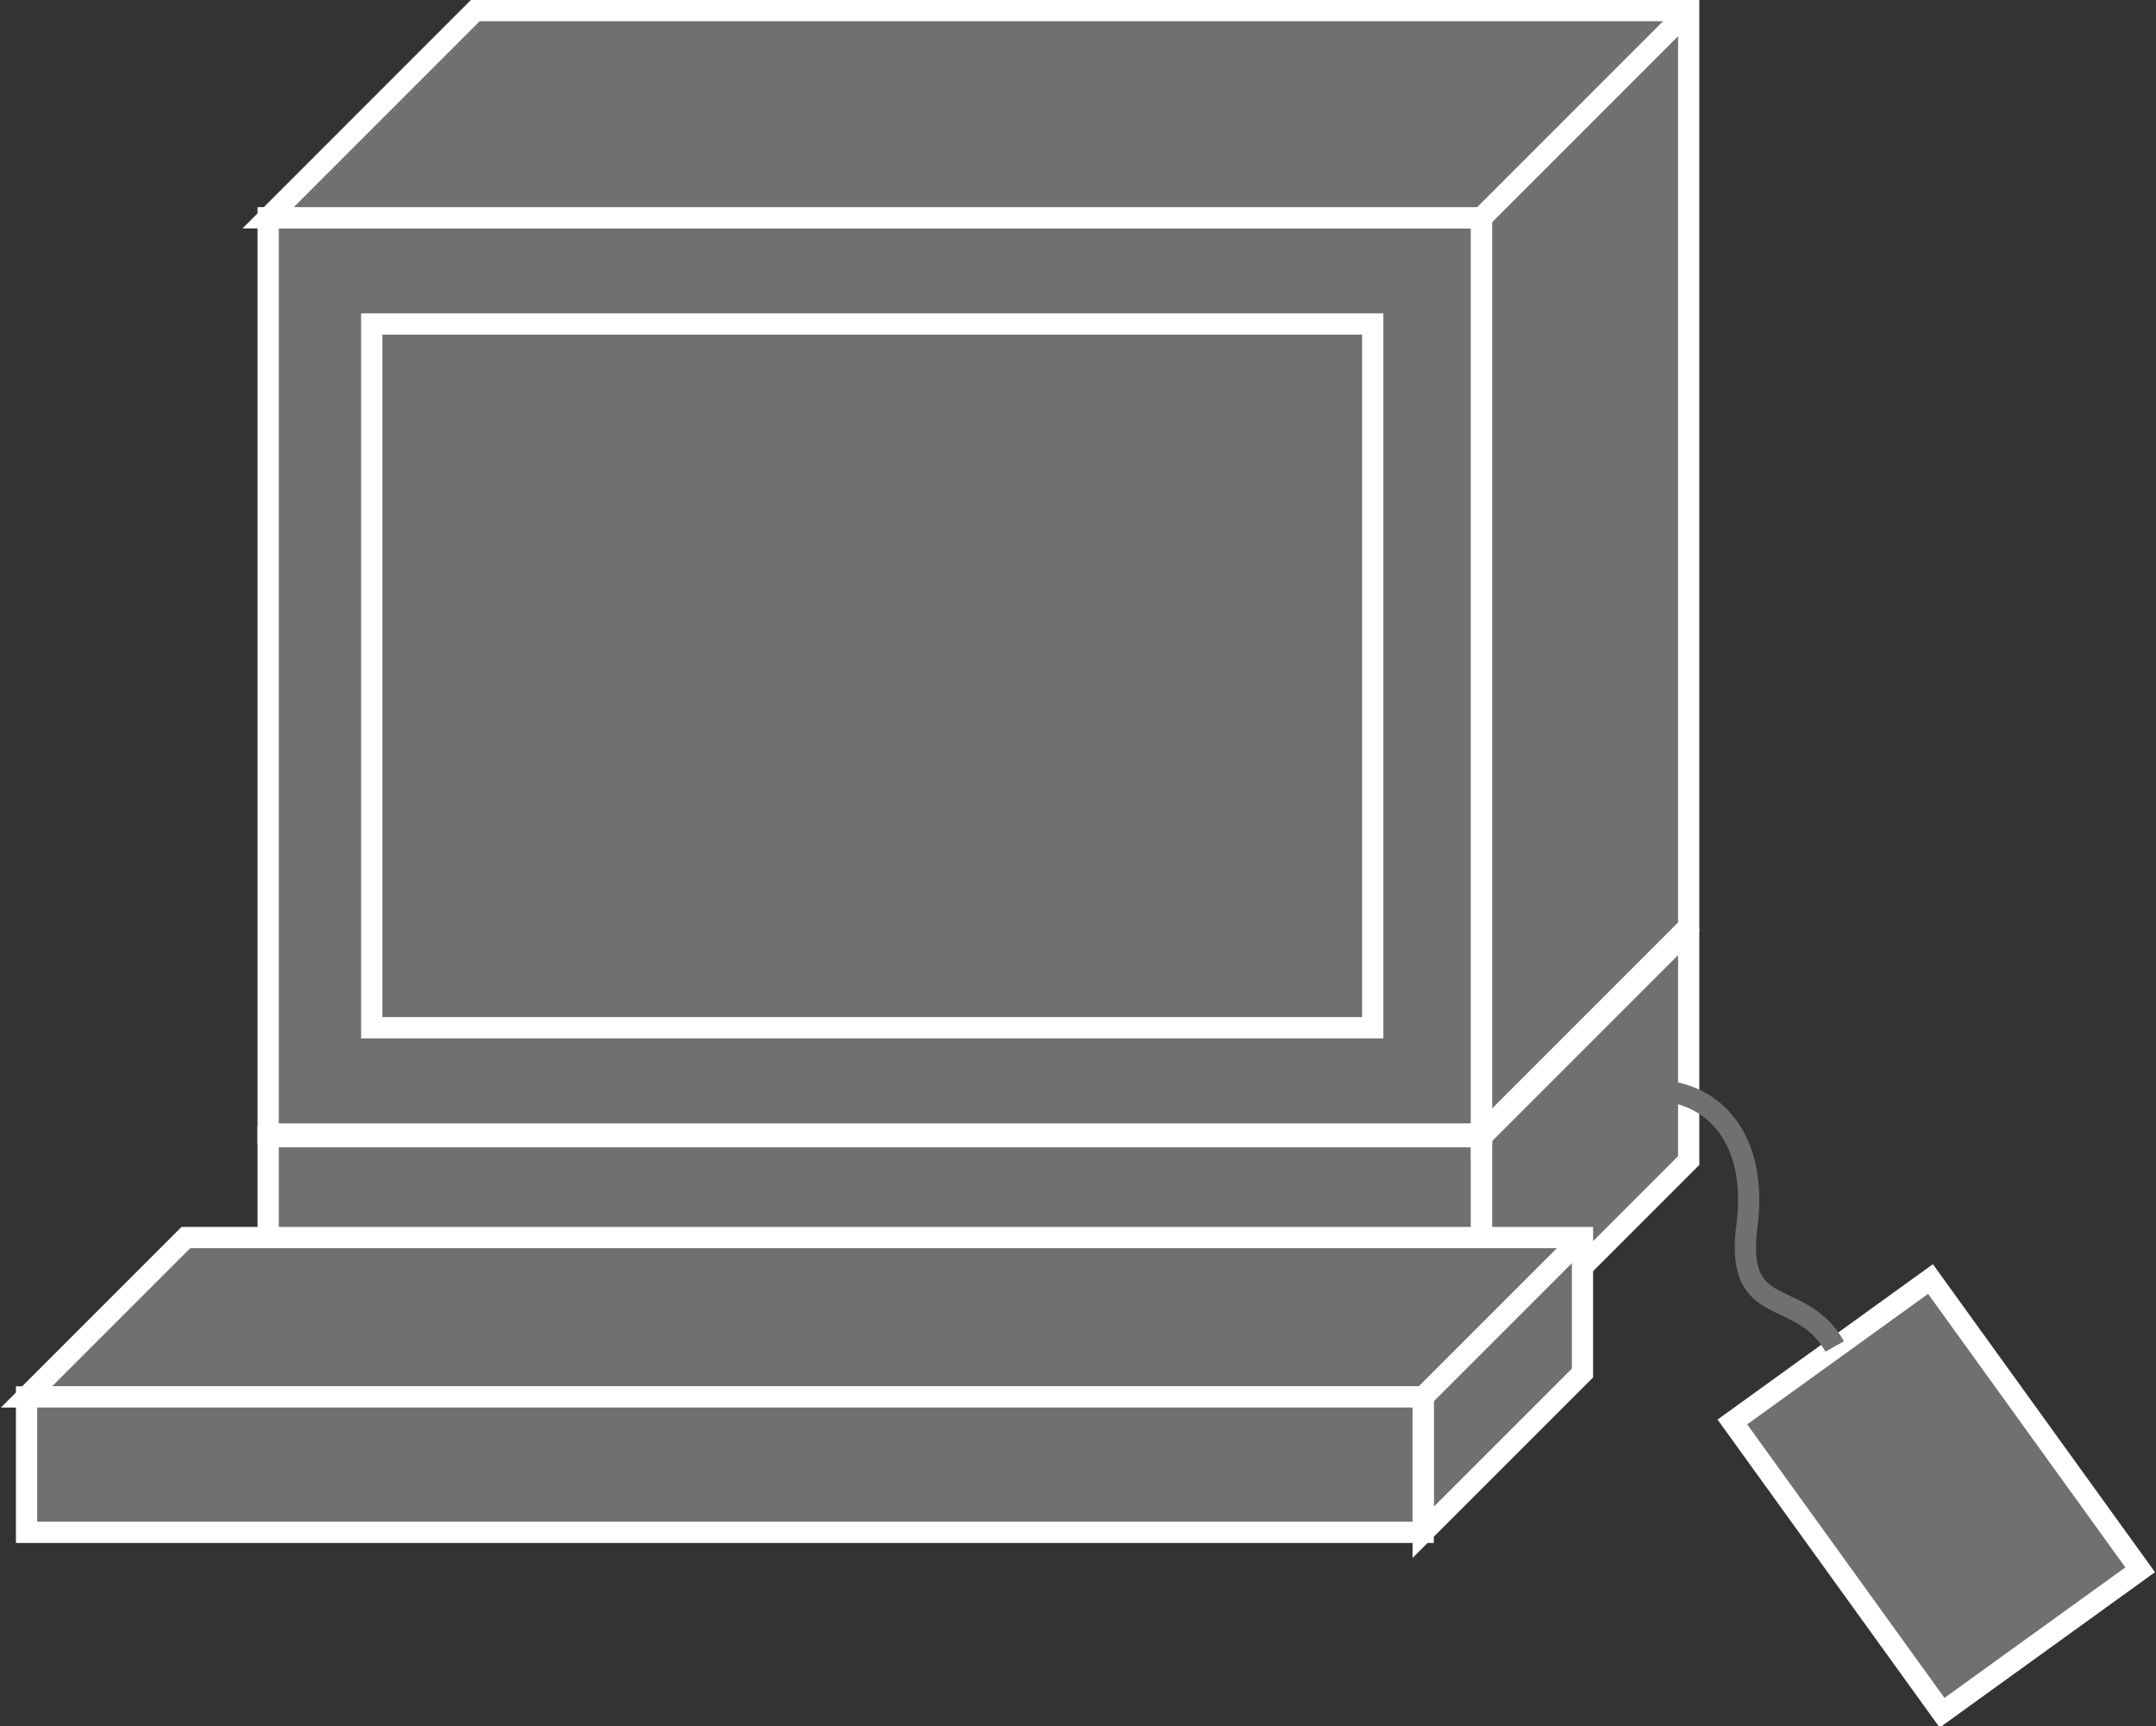 <?xml version="1.0" encoding="utf-8"?>
<!-- Generator: Adobe Illustrator 20.1.0, SVG Export Plug-In . SVG Version: 6.00 Build 0)  -->
<svg version="1.1" id="Layer_1" xmlns="http://www.w3.org/2000/svg" xmlns:xlink="http://www.w3.org/1999/xlink" x="0px" y="0px"
	 viewBox="0 0 81.2 65" style="enable-background:new 0 0 81.2 65;" xml:space="preserve">
<rect x="0" y="0" width="81.2" height="65" fill="#333333" stroke="none"/>
<style type="text/css">
	.st0{fill:#707070;stroke:#FFFFFF;stroke-width:0.8;}
	.st1{fill:none;stroke:#707070;stroke-width:0.8;}
</style>
<g>
	<g>
		<rect x="10.1" y="42.8" class="st0" width="45.7" height="8.6"/>
		<polyline class="st0" points="63.6,35 63.6,43.7 55.8,51.5 55.8,42.8 10.1,42.8 		"/>
		<line class="st0" x1="10.4" y1="35" x2="63.6" y2="35"/>
		<line class="st0" x1="55.8" y1="42.8" x2="63.6" y2="35"/>
		<g>
			<g>
				<polygon class="st0" points="53.6,57.7 53.6,52.6 1,52.6 7,46.6 59.6,46.6 59.6,51.7 				"/>
				<g>
					<rect x="1" y="52.6" class="st0" width="52.6" height="5.1"/>
				</g>
			</g>
			<line class="st0" x1="53.6" y1="52.6" x2="59.6" y2="46.6"/>
		</g>
		<g>
			<g>
				<g>
					<rect x="10.1" y="8.2" class="st0" width="45.7" height="34.5"/>
				</g>
				<polygon class="st0" points="55.8,42.7 63.6,34.9 63.6,0.4 17.9,0.4 10.1,8.2 55.8,8.2 				"/>
				<g>
					<rect x="14" y="12.2" class="st0" width="37.7" height="26.5"/>
				</g>
				<line class="st0" x1="55.8" y1="8.2" x2="63.6" y2="0.4"/>
			</g>
			<g>
				<g>
					
						<rect x="68.3" y="49.6" transform="matrix(0.811 -0.585 0.585 0.811 -19.162 53.274)" class="st0" width="9.2" height="13.5"/>
				</g>
				<path class="st1" d="M69.1,50.7c-1.3-2.3-3.8-0.9-3.3-4.6c0.5-3.9-2.1-6.4-6.8-4.3"/>
			</g>
		</g>
	</g>
</g>
</svg>
